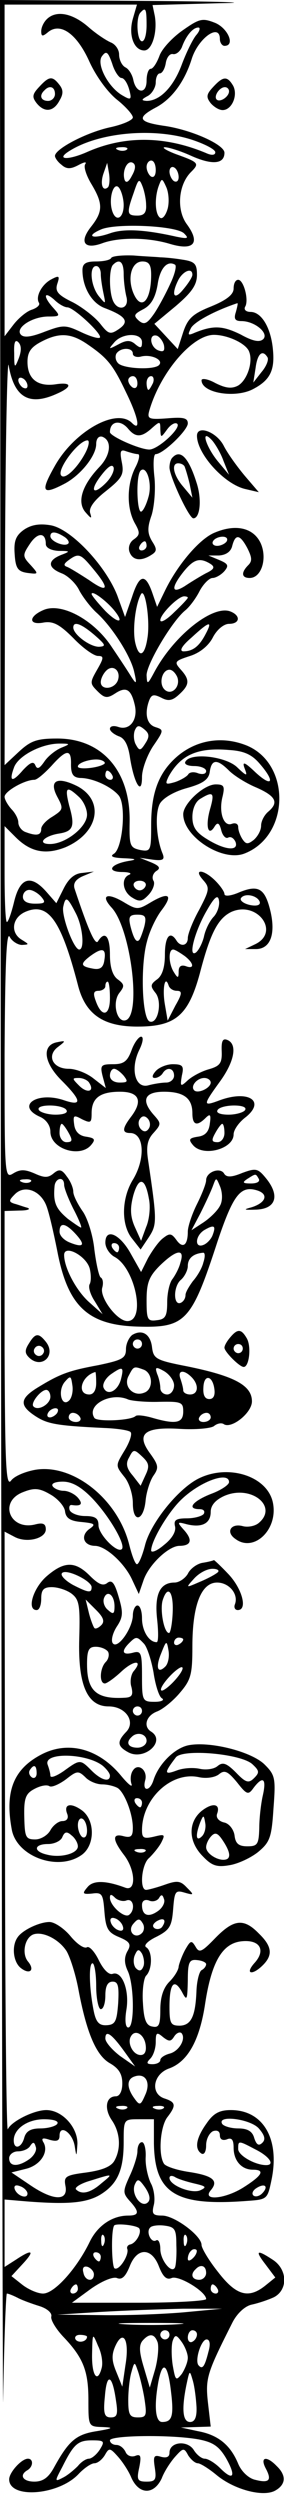 <?xml version="1.0" standalone="no"?>
<!DOCTYPE svg PUBLIC "-//W3C//DTD SVG 20010904//EN"
 "http://www.w3.org/TR/2001/REC-SVG-20010904/DTD/svg10.dtd">
<svg version="1.0" xmlns="http://www.w3.org/2000/svg"
 width="62pt" height="545pt" viewBox="0 0 62 545"
 preserveAspectRatio="xMidYMid meet">

<g transform="translate(0,545) scale(0.1,-0.1)"
fill="#000000" stroke="none">
<path d="M2 2723 c2 -1501 4 -2626 5 -2500 2 125 6 227 8 227 3 0 13 -4 23 -9
9 -5 31 -13 47 -18 17 -5 29 -15 27 -23 -2 -7 10 -27 26 -44 44 -46 55 -75 55
-138 0 -58 0 -58 31 -59 25 -1 23 -3 -13 -9 -45 -7 -61 -21 -93 -79 -12 -22
-24 -31 -43 -31 -25 0 -34 14 -15 25 13 8 13 25 1 25 -14 0 -41 -30 -41 -45 0
-43 107 -35 151 11 12 13 28 24 35 24 7 0 17 8 23 18 9 16 11 16 28 -3 10 -11
24 -32 30 -47 17 -37 49 -37 66 -1 6 16 20 37 30 48 17 19 19 19 28 2 6 -9 15
-17 21 -17 5 0 23 -11 40 -25 38 -32 101 -49 128 -35 24 13 26 33 4 54 -22 23
-37 20 -24 -5 14 -26 8 -33 -23 -25 -14 3 -30 18 -37 35 -17 41 -44 63 -88 71
l-37 8 33 1 32 1 -6 52 c-6 54 -2 65 54 176 10 19 27 35 42 38 14 3 35 10 48
16 31 16 30 61 -3 82 -35 23 -39 20 -15 -11 l21 -28 -21 -17 c-37 -30 -64 -23
-104 29 -20 25 -36 52 -36 59 0 20 -59 64 -86 64 -21 0 -23 4 -18 24 3 13 0
35 -7 47 -6 13 -12 38 -11 56 1 18 -3 33 -8 33 -6 0 -10 -9 -10 -20 0 -10 -8
-35 -17 -54 -15 -33 -15 -37 0 -54 22 -24 21 -32 -3 -32 -35 0 -67 -22 -84
-57 -28 -58 -77 -113 -102 -113 -12 0 -32 9 -45 19 l-24 19 24 26 c28 30 22
34 -14 10 l-25 -16 0 73 0 74 47 -4 c89 -7 130 -4 161 14 38 23 52 53 52 115
0 50 0 50 33 50 l33 0 0 -53 c2 -109 47 -137 204 -125 44 3 44 4 53 47 18 89
-19 151 -89 151 -25 0 -38 -7 -53 -29 -23 -32 -27 -56 -11 -66 6 -3 10 5 10
18 0 14 7 27 15 31 9 3 15 0 15 -9 0 -9 6 -12 15 -9 11 5 15 -1 15 -18 0 -28
17 -48 42 -48 27 0 21 -12 -18 -37 -41 -27 -94 -32 -74 -8 18 21 5 32 -47 40
-27 4 -51 12 -55 18 -13 20 -8 81 7 101 20 26 19 33 -5 41 -33 10 -26 54 10
66 40 15 66 61 78 142 14 91 38 131 80 135 40 4 53 -20 27 -48 -21 -24 -4 -27
19 -4 22 22 20 41 -9 69 -33 34 -55 31 -95 -10 -30 -31 -35 -33 -43 -19 -9 15
-11 14 -23 -7 -7 -13 -13 -30 -14 -36 0 -7 -9 -22 -20 -33 -13 -13 -20 -33
-20 -61 0 -33 -3 -40 -17 -37 -14 2 -19 15 -21 52 -2 27 2 54 7 59 14 14 14
54 0 62 -6 4 4 14 23 23 29 15 33 23 36 60 3 39 5 42 25 36 21 -6 21 -5 5 11
-14 15 -21 16 -49 6 -17 -6 -36 -11 -40 -11 -15 0 -10 57 7 70 8 8 20 22 26
33 9 18 8 19 -16 13 -22 -5 -26 -3 -26 14 0 68 63 128 123 116 17 -4 36 -1 45
6 12 10 19 7 39 -17 22 -28 25 -29 37 -12 20 26 28 20 20 -16 -4 -17 -8 -50
-8 -72 -1 -36 -4 -40 -26 -40 -19 0 -26 6 -28 24 -2 13 -12 26 -23 28 -12 3
-18 11 -15 19 8 22 -10 25 -34 6 -30 -25 -29 -67 3 -99 20 -21 31 -24 59 -19
18 3 46 16 62 29 25 21 29 31 33 94 5 66 4 73 -19 96 -29 29 -122 52 -168 42
-30 -7 -64 -41 -75 -76 -8 -25 -25 -25 -18 0 6 22 -16 39 -27 21 -5 -7 -6 -20
-3 -29 3 -9 -7 -1 -22 17 -49 60 -116 78 -175 47 -61 -32 -80 -81 -64 -165 12
-58 101 -90 152 -54 30 21 30 77 0 98 -24 17 -40 13 -31 -9 3 -9 -1 -15 -11
-15 -8 0 -20 -9 -26 -20 -6 -11 -21 -20 -33 -20 -21 0 -23 5 -24 49 -1 41 3
51 22 61 13 7 27 10 33 6 5 -3 21 4 36 15 24 19 27 19 42 5 8 -9 25 -16 37
-16 12 0 27 -4 34 -8 15 -10 33 -56 33 -87 0 -18 -4 -22 -20 -18 -25 7 -25 -7
0 -40 26 -33 28 -82 3 -72 -43 16 -70 16 -82 1 -12 -14 -11 -16 10 -14 22 3
24 -1 27 -40 3 -37 8 -45 32 -55 24 -10 27 -16 18 -31 -7 -13 -7 -26 1 -43 14
-30 15 -123 1 -123 -6 0 -8 15 -4 39 7 43 -10 85 -30 78 -8 -3 -20 9 -30 29
-9 19 -21 32 -26 29 -6 -4 -22 7 -36 24 -14 17 -35 31 -46 31 -22 0 -60 -18
-70 -34 -13 -19 -9 -53 7 -66 20 -16 32 -5 16 14 -14 17 -7 52 12 59 20 7 55
-10 72 -36 8 -13 20 -51 26 -83 18 -96 39 -145 69 -162 19 -11 27 -23 27 -44
0 -17 -6 -28 -14 -28 -22 0 -26 -27 -9 -52 18 -26 21 -61 6 -88 -7 -13 -26
-21 -61 -26 -47 -6 -50 -9 -46 -30 6 -33 -27 -32 -78 3 l-40 27 32 8 c32 8 51
38 37 59 -4 8 0 9 15 4 15 -4 21 -2 21 9 0 26 28 7 33 -22 4 -25 4 -25 6 4 1
36 -33 74 -68 74 -27 0 -77 -25 -84 -42 -3 -7 -6 283 -6 645 l-1 658 21 -11
c27 -15 69 -4 69 16 0 12 -6 15 -22 11 -56 -15 -82 49 -28 70 25 10 36 9 60
-5 16 -9 31 -26 32 -37 2 -15 12 -21 36 -23 30 -3 32 -5 16 -16 -19 -15 -11
-36 14 -36 24 -1 65 -39 81 -75 l14 -30 10 29 c11 34 54 75 78 76 26 0 30 12
12 33 -17 19 -17 20 5 14 33 -8 52 2 52 27 0 14 10 26 30 35 58 25 118 -23 75
-59 -8 -7 -24 -10 -35 -7 -26 7 -38 -13 -16 -28 40 -30 93 20 82 78 -11 59
-98 87 -164 53 -44 -23 -102 -95 -115 -143 -6 -24 -14 -43 -18 -43 -4 0 -11
19 -17 43 -25 99 -122 176 -204 163 -23 -4 -47 -14 -54 -24 -11 -14 -13 35
-14 286 l0 302 33 1 c17 0 25 3 17 6 -8 2 -21 7 -29 9 -12 4 -12 7 1 20 21 22
56 9 69 -24 6 -15 16 -59 24 -99 23 -121 67 -162 176 -165 104 -3 117 11 174
186 34 101 50 122 86 111 26 -8 20 -27 -12 -37 -19 -5 -17 -6 11 -5 43 2 51
31 21 68 -18 22 -22 23 -52 12 -24 -10 -35 -10 -40 -1 -9 14 -39 3 -39 -15 0
-7 -9 -30 -20 -52 -11 -22 -20 -49 -20 -60 0 -30 -11 -38 -25 -18 -11 15 -15
15 -30 3 -9 -7 -23 -27 -32 -43 l-15 -30 -22 39 c-24 44 -56 58 -56 25 0 -11
9 -25 20 -31 45 -24 69 -140 28 -140 -22 0 -60 50 -55 72 3 10 2 20 -3 23 -4
2 -10 30 -14 61 -3 31 -15 69 -26 84 -11 16 -20 34 -20 42 0 8 -6 23 -14 33
-11 16 -17 17 -29 7 -12 -10 -20 -10 -42 0 -21 9 -31 9 -46 0 -19 -12 -19 -6
-19 260 1 190 4 268 11 256 5 -10 18 -18 27 -18 16 1 16 1 0 11 -26 15 -22 48
7 61 50 22 78 -17 115 -159 16 -64 55 -91 130 -91 83 0 111 24 136 115 23 89
40 121 69 135 56 25 107 -43 53 -70 l-23 -11 22 0 c32 -1 45 30 34 80 -12 52
-26 61 -68 44 -18 -8 -33 -10 -33 -4 0 5 -9 18 -20 29 -25 25 -49 27 -27 2 15
-17 15 -21 -8 -65 -14 -25 -25 -53 -25 -62 0 -17 -16 -20 -25 -5 -14 22 -25 8
-25 -31 0 -28 -6 -46 -17 -54 -15 -11 -15 -15 -4 -29 16 -19 6 -69 -12 -63
-17 5 -21 122 -6 175 6 24 21 54 32 68 25 33 16 40 -22 18 -30 -18 -32 -18
-62 0 -36 21 -50 14 -25 -13 41 -45 65 -232 31 -245 -20 -7 -31 39 -14 60 11
14 11 18 -4 29 -11 8 -17 26 -17 54 0 40 -11 53 -26 29 -6 -10 -21 24 -51 114
-4 12 2 21 18 28 l24 10 -25 -3 c-17 -1 -30 -12 -41 -34 l-16 -32 -21 24 c-34
39 -58 33 -71 -20 -6 -25 -13 -45 -16 -45 -3 0 -5 47 -5 105 l0 104 24 -24
c33 -33 66 -39 109 -22 72 31 86 101 26 133 -44 22 -63 13 -44 -23 14 -26 13
-28 -10 -43 -14 -8 -25 -20 -25 -27 0 -14 -10 -16 -34 -7 -9 3 -16 13 -16 21
0 8 -7 21 -15 29 -8 9 -15 21 -15 27 0 12 44 37 65 37 6 0 22 14 37 30 33 37
44 38 43 3 0 -21 5 -28 20 -29 28 0 68 -19 84 -38 17 -20 9 -114 -10 -127 -10
-6 -3 -9 21 -10 28 -1 30 -3 10 -6 -39 -7 -48 -23 -15 -24 17 0 24 -3 17 -6
-18 -7 -15 -37 7 -50 16 -10 22 -8 36 7 9 10 14 24 10 30 -4 7 -1 16 6 21 10
6 8 11 -11 19 l-25 10 28 -4 c23 -3 27 0 22 13 -14 33 -17 89 -6 109 7 12 30
26 59 34 36 10 48 19 50 36 4 27 16 28 42 2 11 -11 38 -28 60 -37 43 -19 49
-33 25 -53 -8 -7 -15 -20 -15 -30 0 -10 -7 -23 -16 -31 -13 -10 -17 -10 -25 2
-5 8 -9 19 -9 26 0 7 -6 10 -14 7 -18 -7 -29 26 -20 60 5 22 3 26 -15 26 -26
0 -71 -42 -71 -65 0 -49 85 -104 133 -86 100 38 103 196 5 236 -53 21 -108 12
-150 -23 -41 -35 -58 -79 -58 -150 0 -57 -1 -59 -24 -55 -22 5 -24 9 -23 61 2
111 -60 182 -158 182 -45 0 -58 -5 -84 -29 l-31 -29 1 456 c1 252 5 438 8 415
12 -70 45 -89 106 -61 34 15 32 26 -5 20 -38 -5 -60 12 -60 49 0 21 7 32 30
44 40 21 66 19 103 -7 42 -29 54 -44 82 -103 27 -55 33 -87 13 -67 -34 34
-127 -19 -169 -95 -31 -55 -27 -63 21 -38 35 18 70 61 70 87 0 11 5 18 13 16
22 -8 19 -40 -6 -66 -38 -40 -49 -76 -31 -98 13 -15 15 -16 11 -3 -4 11 8 28
35 49 35 28 39 36 34 62 -5 25 -3 29 10 24 9 -3 20 -6 25 -6 5 0 3 -13 -6 -30
-18 -36 -19 -87 -1 -120 12 -21 12 -26 -2 -36 -9 -6 -13 -18 -9 -28 7 -18 25
-20 47 -6 13 8 13 13 2 30 -10 17 -11 29 -1 57 6 20 9 57 6 84 -3 27 -2 49 3
49 16 0 70 52 70 67 0 12 -10 14 -45 11 -41 -3 -44 -1 -39 17 24 83 94 165
141 165 30 0 71 -19 77 -37 9 -23 -5 -63 -25 -74 -14 -7 -27 -5 -49 6 -16 9
-30 11 -30 6 0 -28 74 -40 113 -19 36 19 47 40 43 84 -4 49 -25 84 -49 84 -10
0 -15 5 -12 11 9 14 -3 59 -15 59 -6 0 -10 -8 -10 -19 0 -13 -15 -25 -49 -39
-40 -16 -51 -26 -61 -56 l-12 -37 -25 27 -26 28 47 39 c35 30 46 46 46 68 0
24 -5 29 -32 33 -18 3 -40 5 -48 5 -8 1 -35 2 -58 4 -24 1 -46 -1 -49 -5 -2
-5 -17 -8 -34 -8 -22 0 -29 -5 -29 -19 0 -37 20 -71 47 -82 48 -18 56 -30 33
-46 -19 -13 -23 -12 -41 11 -12 15 -39 36 -60 47 -33 16 -39 24 -34 40 6 18 4
19 -13 10 -21 -11 -35 -38 -27 -51 3 -5 -4 -11 -15 -15 -11 -3 -29 -18 -40
-32 l-20 -26 0 362 0 361 144 0 145 0 -9 -31 c-10 -35 2 -69 25 -69 17 0 29
40 23 75 l-5 24 146 4 c80 1 5 4 -166 5 l-313 2 2 -2727z m318 2672 c0 -19 -4
-35 -10 -35 -11 0 -14 53 -3 63 11 12 13 8 13 -28z m-50 -542 c0 -16 3 -38 6
-50 7 -27 -20 -33 -30 -7 -8 21 -8 69 1 77 14 14 23 6 23 -20z m60 -2 c0 -59
-23 -81 -40 -37 -12 33 -2 66 21 66 14 0 19 -7 19 -29z m42 -19 c-9 -20 -25
-50 -35 -65 -16 -23 -22 -26 -34 -16 -12 11 -11 14 10 25 17 9 26 25 31 53 5
36 21 54 38 44 4 -2 0 -20 -10 -41z m-152 21 c0 -10 3 -29 6 -43 5 -24 5 -24
-10 -6 -18 22 -22 66 -6 66 6 0 10 -8 10 -17z m200 -2 c0 -5 -9 -19 -20 -32
-21 -26 -27 -11 -10 22 11 19 30 26 30 10z m-273 -71 c14 0 77 -59 71 -66 -3
-3 -22 3 -41 12 -34 16 -39 16 -79 1 -28 -11 -45 -14 -52 -7 -14 14 22 39 58
40 28 0 28 1 13 18 -23 25 -22 39 1 19 10 -10 23 -17 29 -17z m368 -10 c-5
-15 -2 -20 12 -20 29 0 60 -26 48 -39 -8 -8 -23 -5 -50 10 -39 19 -59 20 -99
4 -16 -7 -17 -6 -9 10 8 14 53 38 101 54 2 1 0 -8 -3 -19z m-205 -66 c0 -13
-3 -14 -14 -5 -11 10 -20 10 -38 0 -21 -11 -22 -11 -9 4 18 22 61 22 61 1z
m48 -7 c2 -12 -1 -15 -12 -11 -19 7 -22 38 -3 32 6 -3 13 -12 15 -21z m-317
-28 c-9 -23 -10 -22 -10 11 -1 23 2 31 9 24 7 -7 7 -19 1 -35z m249 10 c0 -6
9 -9 19 -6 22 5 49 -8 38 -19 -11 -11 -77 -8 -89 4 -6 6 -7 15 -4 21 9 14 36
14 36 0z m294 -8 c3 -5 -2 -19 -13 -32 l-18 -23 5 32 c4 31 15 41 26 23z
m-524 -62 c0 -6 -4 -7 -10 -4 -5 3 -10 11 -10 16 0 6 5 7 10 4 6 -3 10 -11 10
-16z m240 5 c0 -8 -4 -12 -10 -9 -5 3 -10 10 -10 16 0 5 5 9 10 9 6 0 10 -7
10 -16z m34 1 c-4 -8 -8 -15 -10 -15 -2 0 -4 7 -4 15 0 8 4 15 10 15 5 0 7 -7
4 -15z m-54 -100 c16 -19 29 -19 52 2 17 15 18 15 18 -3 1 -19 1 -19 15 0 8
11 18 16 22 12 9 -9 -42 -56 -61 -56 -21 0 -86 29 -86 38 0 24 23 28 40 7z
m-94 -53 c-17 -32 -44 -58 -52 -49 -12 11 37 77 57 77 5 0 3 -13 -5 -28z m45
-65 c-29 -29 -36 -16 -9 18 14 18 23 24 26 16 2 -7 -5 -22 -17 -34z m94 -27
c-4 -16 -11 -32 -16 -35 -10 -7 -13 78 -2 89 12 12 25 -24 18 -54z m-5 -110
c0 -5 -5 -10 -11 -10 -5 0 -7 5 -4 10 3 6 8 10 11 10 2 0 4 -4 4 -10z m-186
-440 c-12 -5 -29 -18 -37 -30 -11 -16 -16 -18 -20 -8 -4 9 -11 6 -27 -11 -24
-28 -31 -25 -19 7 10 25 60 51 99 51 24 0 24 -1 4 -9z m433 -35 c34 -39 28
-53 -9 -19 -24 23 -30 25 -24 9 7 -18 5 -18 -17 3 -25 23 -100 32 -112 12 -4
-6 5 -10 19 -10 14 0 26 -5 26 -11 0 -6 -7 -8 -17 -5 -9 4 -19 3 -22 -2 -3 -5
-17 -13 -29 -17 -21 -6 -22 -5 -14 12 26 47 63 64 132 58 33 -2 50 -10 67 -30z
m-339 0 c-11 -9 -58 -14 -58 -6 0 10 39 20 53 13 5 -2 7 -5 5 -7z m17 -25 c3
-5 1 -10 -4 -10 -6 0 -11 5 -11 10 0 6 2 10 4 10 3 0 8 -4 11 -10z m-73 -47
c10 -9 18 -26 18 -39 0 -27 -47 -64 -81 -64 -29 0 -13 18 21 23 30 5 34 16 21
61 -10 40 -6 44 21 19z m286 -29 c-10 -37 -3 -59 11 -35 6 9 10 7 14 -9 3 -12
10 -19 15 -16 6 3 12 -1 16 -9 8 -21 -22 -19 -61 5 -25 15 -33 27 -33 49 0 18
7 34 18 40 28 17 31 13 20 -25z m-140 -165 c-2 -6 -8 -10 -13 -10 -5 0 -11 4
-13 10 -2 6 4 11 13 11 9 0 15 -5 13 -11z m-228 -24 c11 -13 8 -15 -14 -15
-16 0 -26 5 -26 15 0 8 6 15 14 15 7 0 19 -7 26 -15z m377 -43 c-9 -9 -19 -29
-22 -45 -4 -15 -12 -30 -18 -34 -17 -10 -1 49 25 93 17 30 24 34 26 21 2 -10
-3 -26 -11 -35z m100 32 c2 -7 -6 -10 -21 -7 -14 3 -23 10 -20 15 8 12 36 6
41 -8z m-402 -24 c16 -30 20 -80 8 -80 -12 0 -39 73 -35 93 5 24 9 22 27 -13z
m150 -30 c-4 -14 -9 -27 -11 -29 -6 -7 -12 2 -19 29 -5 21 -3 26 15 26 18 0
20 -5 15 -26z m-87 -72 c-2 -17 -9 -22 -23 -20 -29 5 -31 10 -9 27 27 20 36
18 32 -7z m175 8 c21 -16 22 -30 2 -22 -10 3 -15 -1 -15 -12 0 -15 -2 -15 -10
-2 -12 18 -13 50 -2 50 4 0 15 -7 25 -14z m-163 -92 c0 -39 -18 -43 -31 -6 -6
16 -5 22 6 22 8 0 15 5 15 10 0 6 2 10 5 10 3 0 5 -16 5 -36z m146 16 c12 0
12 -6 -3 -32 l-17 -33 -6 35 c-6 34 0 66 8 42 2 -7 10 -12 18 -12z m179 -410
c3 -6 -4 -10 -17 -10 -18 0 -20 2 -8 10 19 12 18 12 25 0z m-498 -6 c-3 -3
-12 -4 -19 -1 -8 3 -5 6 6 6 11 1 17 -2 13 -5z m73 -7 c0 -7 9 -30 20 -52 11
-21 19 -40 17 -41 -1 -1 -14 8 -29 19 -26 22 -32 35 -29 70 1 19 21 24 21 4z
m340 -46 c-5 -10 -21 -26 -36 -36 l-26 -17 20 38 c11 22 23 48 27 59 7 19 7
19 16 -3 5 -14 5 -31 -1 -41z m-315 -61 c22 -24 18 -31 -12 -19 -13 5 -23 15
-23 24 0 21 13 19 35 -5z m299 -3 c-3 -8 -12 -18 -20 -21 -20 -8 -18 21 3 33
21 12 25 9 17 -12z m-204 -27 c0 -5 -2 -10 -4 -10 -3 0 -8 5 -11 10 -3 6 -1
10 4 10 6 0 11 -4 11 -10z m-64 -46 c3 -13 3 -27 0 -33 -4 -6 1 -23 11 -38
l17 -28 -28 25 c-29 25 -56 76 -56 104 0 24 49 -2 56 -30z m198 14 c-3 -13
-12 -29 -18 -37 -6 -8 -11 -30 -11 -50 0 -30 -4 -37 -22 -39 -21 -3 -23 1 -23
43 0 38 5 52 29 76 36 35 55 38 45 7z m50 0 c-3 -13 -14 -31 -23 -41 -8 -11
-16 -24 -16 -30 0 -7 -4 -14 -10 -17 -17 -8 -17 36 0 50 8 7 15 21 15 30 0 17
12 27 33 29 5 1 5 -9 1 -21z m56 -479 c0 -6 -18 -18 -40 -26 -40 -16 -53 -33
-24 -33 8 0 12 -4 9 -10 -3 -5 -20 -10 -37 -10 -24 0 -29 -4 -26 -17 3 -11 -6
-27 -24 -41 -15 -13 -28 -18 -28 -12 0 21 38 85 67 112 41 39 103 61 103 37z
m-298 -36 c37 -39 73 -101 64 -110 -10 -10 -51 32 -51 52 0 15 -7 20 -29 20
-16 0 -31 6 -34 13 -2 7 0 12 5 11 20 -3 25 2 13 16 -7 8 -21 15 -31 15 -10 0
-21 5 -24 10 -4 6 6 10 22 10 20 0 40 -11 65 -37z m23 -583 c8 -7 15 -16 15
-21 0 -15 -19 -10 -40 11 -25 25 -25 25 -61 -1 -16 -11 -29 -16 -29 -10 0 5
-3 16 -6 24 -10 28 87 25 121 -3z m326 4 c15 -14 16 -18 4 -30 -12 -12 -18
-11 -40 12 -21 21 -29 23 -40 14 -8 -7 -26 -9 -39 -6 -14 3 -36 2 -51 -4 -27
-10 -27 -5 -1 29 15 19 142 8 167 -15z m-471 -20 c0 -8 -5 -12 -10 -9 -6 4 -8
11 -5 16 9 14 15 11 15 -7z m230 -64 c0 -5 -2 -10 -4 -10 -3 0 -8 5 -11 10 -3
6 -1 10 4 10 6 0 11 -4 11 -10z m-120 -61 c0 -11 -4 -17 -10 -14 -5 3 -10 15
-10 26 0 11 5 17 10 14 6 -3 10 -15 10 -26z m251 -12 c-13 -13 -15 1 -4 30 7
17 8 17 11 -1 2 -10 -1 -23 -7 -29z m-271 -22 c0 -16 -38 -26 -68 -18 -30 7
-28 23 3 23 14 0 28 7 31 15 5 12 10 13 20 4 8 -6 14 -17 14 -24z m327 -27
c-14 -9 -47 9 -47 25 0 7 5 18 12 25 9 9 15 5 28 -16 11 -18 13 -29 7 -34z
m-180 16 c-3 -3 -12 -4 -19 -1 -8 3 -5 6 6 6 11 1 17 -2 13 -5z m-41 -107 c16
6 20 -22 5 -32 -11 -6 -41 21 -41 38 0 8 3 8 11 0 6 -6 18 -9 25 -6z m69 -23
c-21 -15 -35 -10 -35 13 0 9 6 13 15 10 8 -4 18 -1 22 5 5 9 8 8 11 -2 3 -7
-3 -19 -13 -26z m-77 -33 c3 -8 -1 -12 -9 -9 -7 2 -15 10 -17 17 -3 8 1 12 9
9 7 -2 15 -10 17 -17z m42 -15 c-15 -15 -33 4 -19 20 10 12 14 12 20 2 5 -7 4
-17 -1 -22z m45 15 c-3 -6 -11 -8 -17 -5 -6 4 -5 9 3 15 16 10 23 4 14 -10z
m-42 -88 c-4 -10 -9 -11 -16 -4 -5 5 -7 18 -3 28 6 14 9 15 16 4 4 -8 6 -21 3
-28z m137 5 c0 -4 -4 -10 -10 -13 -5 -3 -10 -23 -11 -43 -2 -56 -11 -77 -36
-78 -20 0 -23 4 -23 41 0 51 10 63 27 33 11 -21 12 -19 13 24 0 40 3 47 20 45
11 -1 20 -5 20 -9z m-240 -48 c0 -27 5 -50 10 -50 6 0 10 14 10 30 0 20 5 30
16 30 12 0 14 -10 12 -47 -3 -39 -6 -47 -25 -48 -16 -1 -23 6 -28 29 -10 48
-12 106 -3 106 4 0 8 -22 8 -50z m62 -143 l23 -32 -33 23 c-17 13 -32 30 -32
38 0 20 14 10 42 -29z m46 15 c2 -14 -2 -22 -11 -22 -17 0 -30 27 -21 41 9 16
29 4 32 -19z m62 18 c5 8 12 11 16 8 11 -12 -5 -40 -26 -45 -11 -3 -20 -9 -20
-14 0 -5 -8 -9 -17 -9 -13 0 -14 3 -5 12 7 7 12 23 12 36 0 21 2 23 16 11 13
-10 17 -10 24 1z m-63 -127 c-10 -23 -12 -24 -24 -7 -16 22 -17 41 0 47 24 9
37 -12 24 -40z m-40 -29 c-3 -3 -12 -4 -19 -1 -8 3 -5 6 6 6 11 1 17 -2 13 -5z
m80 0 c-3 -3 -12 -4 -19 -1 -8 3 -5 6 6 6 11 1 17 -2 13 -5z m-232 -34 c-3 -5
-20 -10 -37 -10 -21 0 -31 -6 -35 -20 -6 -23 -23 -27 -23 -6 0 25 30 46 66 46
21 0 33 -4 29 -10z m440 -10 c13 -15 15 -24 8 -31 -8 -8 -13 -5 -18 10 -4 15
-15 21 -35 21 -16 0 -32 5 -35 10 -12 20 61 11 80 -10z m-501 -67 c-24 -17
-44 -17 -44 2 0 8 9 15 19 15 11 0 23 5 27 12 6 9 9 9 12 -2 3 -7 -3 -19 -14
-27z m494 21 c30 -15 43 -34 23 -34 -24 0 -61 21 -61 35 0 19 0 19 38 -1z
m-337 -74 c-24 -21 -43 -25 -55 -13 -4 4 10 13 31 19 51 16 51 16 24 -6z m203
0 c26 -6 28 -8 13 -15 -19 -8 -67 11 -67 27 0 5 5 6 12 2 6 -4 25 -10 42 -14z
m-101 -41 c-14 -14 -37 17 -29 38 6 14 9 14 23 -6 10 -15 12 -26 6 -32z m-263
19 c0 -13 -23 -5 -28 10 -2 7 2 10 12 6 9 -3 16 -11 16 -16z m512 0 c-6 -6
-15 -8 -19 -4 -4 4 -1 11 7 16 19 12 27 3 12 -12z m-268 -76 c6 -10 -8 -33
-20 -35 -5 -1 -8 -6 -6 -10 4 -13 -18 -48 -28 -42 -6 4 -8 80 -1 93 3 6 50 1
55 -6z m81 -37 c1 -22 -1 -44 -3 -48 -7 -15 -32 16 -32 40 0 13 -4 22 -9 19
-11 -7 -23 19 -13 28 3 4 18 6 32 4 22 -3 25 -8 25 -43z m-158 3 c-3 -8 -6 -5
-6 6 -1 11 2 17 5 13 3 -3 4 -12 1 -19z m180 0 c-3 -8 -6 -5 -6 6 -1 11 2 17
5 13 3 -3 4 -12 1 -19z m15 -30 c-7 -7 -12 -8 -12 -2 0 6 3 14 7 17 3 4 9 5
12 2 2 -3 -1 -11 -7 -17z m-202 2 c0 -5 -2 -10 -4 -10 -3 0 -8 5 -11 10 -3 6
-1 10 4 10 6 0 11 -4 11 -10z m127 -21 c9 -23 17 -30 28 -25 16 6 75 -30 75
-46 0 -4 -66 -8 -147 -8 l-146 0 41 30 c24 17 48 27 57 24 11 -5 19 3 28 25
16 42 48 42 64 0z m-142 -17 c0 -18 -20 -15 -23 4 -3 10 1 15 10 12 7 -3 13
-10 13 -16z m245 3 c0 -8 -7 -15 -15 -15 -16 0 -20 12 -8 23 11 12 23 8 23 -8z
m-280 -35 c0 -5 -5 -10 -11 -10 -5 0 -7 5 -4 10 3 6 8 10 11 10 2 0 4 -4 4
-10z m305 0 c3 -5 1 -10 -4 -10 -6 0 -11 5 -11 10 0 6 2 10 4 10 3 0 8 -4 11
-10z m-75 -51 c-47 -4 -128 -7 -180 -6 l-95 1 95 6 c52 3 133 6 180 7 l85 0
-85 -8z m-13 -26 c-31 -2 -83 -2 -115 0 -31 2 -5 3 58 3 63 0 89 -1 57 -3z
m-17 -23 c0 -5 -4 -10 -10 -10 -5 0 -10 5 -10 10 0 6 5 10 10 10 6 0 10 -4 10
-10z m60 1 c0 -6 -4 -13 -10 -16 -5 -3 -10 1 -10 9 0 9 5 16 10 16 6 0 10 -4
10 -9z m-240 -5 c0 -11 -19 -15 -25 -6 -3 5 1 10 9 10 9 0 16 -2 16 -4z m32
-68 c-9 -35 -22 -17 -21 30 1 47 1 47 13 18 8 -16 11 -37 8 -48z m52 7 l-7
-48 -13 32 c-10 24 -11 37 -2 57 17 37 31 13 22 -41z m70 49 c3 -9 1 -35 -5
-58 l-12 -41 -13 44 c-10 33 -11 48 -3 58 15 17 26 16 33 -3z m66 -34 c0 -9
-6 -24 -13 -35 -13 -16 -14 -15 -20 19 -3 20 -3 44 0 53 5 14 8 14 20 -3 7
-10 13 -25 13 -34z m45 13 c-8 -32 -13 -39 -21 -30 -10 9 5 57 17 57 7 0 9
-10 4 -27z m-140 -100 c6 -39 5 -43 -14 -43 -18 0 -21 6 -21 38 0 20 3 48 7
61 6 22 7 23 13 5 4 -10 11 -38 15 -61z m58 16 c7 -56 3 -69 -19 -69 -15 0
-18 35 -8 89 9 46 20 38 27 -20z m56 -36 c1 -23 -4 -33 -14 -33 -16 0 -19 27
-8 81 7 33 7 33 14 9 4 -14 7 -40 8 -57z m-176 15 c5 -31 3 -38 -11 -38 -14 0
-17 8 -13 46 4 52 16 48 24 -8z m181 -86 c31 -6 44 -15 59 -40 23 -40 17 -52
-12 -23 -12 12 -27 21 -34 21 -7 0 -18 9 -24 19 -14 22 -53 18 -53 -6 0 -9 -6
-12 -18 -9 -16 5 -18 2 -14 -24 4 -26 1 -30 -18 -30 -20 0 -22 4 -16 31 5 25
3 30 -9 25 -9 -3 -18 1 -21 9 -4 8 -12 15 -20 15 -8 0 -14 5 -14 10 0 11 134
13 194 2z m-216 -22 c-7 -11 -18 -20 -24 -20 -6 0 -17 -7 -24 -16 -8 -8 -22
-20 -32 -25 -19 -10 -19 -9 -2 23 25 50 34 58 65 58 27 0 28 -2 17 -20z"/>
<path d="M102 5408 c-7 -7 -12 -18 -12 -26 0 -12 3 -12 15 -2 27 22 63 -4 90
-64 14 -31 39 -66 60 -83 19 -15 35 -33 35 -39 0 -6 -23 -16 -52 -22 -52 -12
-118 -47 -118 -62 0 -4 6 -13 14 -19 11 -10 20 -10 37 -1 13 7 19 8 15 2 -4
-6 3 -26 14 -44 25 -42 25 -59 -1 -92 -27 -34 -15 -51 25 -36 36 13 99 13 148
-2 51 -15 66 2 36 43 -23 31 -19 86 9 114 19 19 17 21 -33 39 -21 8 -32 15
-24 15 8 0 34 -8 58 -19 45 -20 72 -18 72 7 0 18 -74 51 -134 59 -53 8 -58 17
-17 39 35 18 64 56 80 108 15 45 61 77 61 42 0 -8 5 -15 10 -15 24 0 8 38 -20
50 -28 11 -34 10 -71 -16 -23 -16 -46 -41 -51 -56 -6 -16 -14 -28 -19 -28 -5
0 -9 -12 -9 -26 0 -30 -23 -28 -29 2 -2 10 -9 23 -17 27 -8 4 -14 17 -14 28 0
11 -8 22 -17 26 -10 4 -33 19 -51 35 -35 30 -70 36 -90 16z m326 -35 c-8 -10
-22 -39 -32 -66 -18 -47 -47 -77 -76 -77 -12 1 -12 3 3 11 9 5 17 19 17 29 0
11 4 20 9 20 5 0 11 10 13 23 2 12 9 21 16 19 7 -1 15 6 19 15 9 25 24 43 36
43 5 0 3 -8 -5 -17z m-163 -93 c6 0 13 -11 17 -25 6 -22 4 -24 -13 -14 -32 17
-60 70 -46 87 9 12 13 9 22 -17 5 -17 15 -31 20 -31z m158 -136 c26 -9 47 -20
47 -26 0 -6 -7 -7 -17 -3 -91 39 -180 40 -262 4 -45 -20 -72 -17 -36 4 67 40
187 49 268 21z m-146 -20 c-3 -3 -12 -4 -19 -1 -8 3 -5 6 6 6 11 1 17 -2 13
-5z m11 -57 c-7 -14 -13 -17 -16 -9 -6 19 6 44 18 37 7 -4 6 -14 -2 -28z m52
12 c0 -11 -4 -17 -10 -14 -5 3 -10 13 -10 21 0 8 5 14 10 14 6 0 10 -9 10 -21z
m-104 -37 c-12 -11 -18 7 -10 30 l8 23 4 -23 c2 -13 1 -26 -2 -30z m154 22 c0
-8 -4 -12 -10 -9 -5 3 -10 13 -10 21 0 8 5 12 10 9 6 -3 10 -13 10 -21z m-71
-61 c1 -17 -5 -23 -19 -23 -23 0 -24 5 -8 50 10 30 12 32 19 14 4 -10 8 -29 8
-41z m47 -8 c-4 -14 -11 -23 -16 -20 -12 7 -13 45 -3 71 6 16 7 16 16 -4 5
-11 7 -32 3 -47z m-96 8 c0 -29 -17 -38 -25 -13 -9 28 4 68 16 49 5 -8 9 -24
9 -36z m132 -62 c11 -11 8 -12 -17 -7 -71 16 -116 18 -146 7 -38 -13 -53 -6
-18 9 34 14 165 8 181 -9z"/>
<path d="M85 5260 c-15 -16 -15 -22 -5 -35 17 -21 37 -19 50 6 9 15 8 24 -1
35 -15 19 -22 18 -44 -6z m35 -15 c0 -8 -7 -15 -15 -15 -16 0 -20 12 -8 23 11
12 23 8 23 -8z"/>
<path d="M465 5260 c-15 -16 -15 -22 -5 -35 7 -8 18 -15 26 -15 20 0 34 32 23
53 -13 22 -22 21 -44 -3z m35 -9 c0 -12 -20 -25 -27 -18 -7 7 6 27 18 27 5 0
9 -4 9 -9z"/>
<path d="M430 4500 c0 -39 59 -105 105 -116 l30 -7 -30 35 c-16 19 -38 49 -47
67 -16 30 -58 45 -58 21z m58 -55 l12 -30 -25 30 c-26 32 -38 73 -12 45 7 -8
19 -28 25 -45z"/>
<path d="M377 4453 c-4 -3 -7 -13 -7 -22 0 -19 42 -110 52 -111 15 0 19 42 7
78 -17 54 -35 73 -52 55z m26 -20 c2 -5 7 -21 11 -38 l6 -30 -20 24 c-21 24
-27 51 -11 51 6 0 12 -3 14 -7z"/>
<path d="M52 4295 c-18 -13 -22 -25 -20 -53 2 -31 7 -38 28 -41 24 -3 25 -3 7
17 -18 19 -18 22 -2 46 17 26 35 26 35 0 0 -8 11 -14 28 -15 26 0 26 -1 5 -9
-30 -12 -29 -28 2 -40 13 -5 31 -22 38 -37 8 -15 25 -37 37 -48 34 -30 76 -96
83 -130 6 -26 5 -28 -6 -11 -6 10 -25 39 -42 64 -38 59 -108 98 -148 83 -35
-14 -36 -35 -1 -28 20 3 34 -4 64 -34 21 -22 45 -39 54 -39 13 0 13 -4 -2 -30
-16 -28 -16 -30 1 -47 15 -15 21 -16 38 -5 24 16 35 10 43 -24 8 -32 -10 -57
-35 -49 -11 4 -19 2 -19 -4 0 -5 9 -12 19 -16 13 -4 21 -19 25 -48 9 -56 26
-83 26 -41 0 17 11 47 24 67 24 35 24 36 5 42 -19 6 -24 30 -13 59 5 12 10 13
26 5 15 -8 24 -7 39 7 23 21 24 32 3 55 -14 16 -13 18 21 29 22 7 41 23 50 41
9 17 24 29 35 29 24 0 26 18 3 27 -38 15 -123 -52 -166 -132 -15 -28 -16 -28
-17 -7 0 24 55 117 84 141 10 8 24 27 32 43 8 15 21 28 28 28 7 0 19 7 26 15
10 12 8 16 -11 24 l-24 10 23 0 c15 1 26 8 29 21 7 27 17 25 33 -5 10 -20 11
-28 2 -37 -16 -16 -15 -28 3 -28 26 0 39 43 24 76 -16 34 -55 42 -100 23 -33
-13 -81 -70 -108 -125 l-18 -37 -11 32 c-15 42 -28 39 -44 -11 l-15 -43 -17
47 c-26 66 -102 146 -146 153 -24 4 -42 1 -58 -10z m88 -15 c8 -5 12 -12 9
-15 -8 -8 -39 5 -39 16 0 11 11 11 30 -1z m355 -10 c-3 -5 -13 -10 -21 -10 -8
0 -12 5 -9 10 3 6 13 10 21 10 8 0 12 -4 9 -10z m-291 -61 c36 -43 32 -53 -9
-24 -20 13 -41 26 -48 29 -9 3 -8 7 3 15 22 16 26 14 54 -20z m255 12 c11 -7
9 -12 -10 -21 -13 -7 -34 -20 -46 -28 -29 -18 -30 -3 -2 32 22 27 35 31 58 17z
m-211 -100 c25 -30 11 -32 -18 -3 -16 17 -30 34 -30 37 0 9 30 -13 48 -34z
m74 -61 c-6 -41 -19 -46 -27 -10 -6 29 1 84 13 105 9 14 20 -58 14 -95z m88
87 c0 -2 -13 -16 -30 -32 -16 -16 -30 -24 -30 -17 0 13 39 52 52 52 4 0 8 -1
8 -3z m-203 -82 c24 -21 25 -24 9 -25 -20 0 -56 27 -56 42 0 15 18 8 47 -17z
m242 3 c-14 -27 -28 -38 -49 -38 -9 1 -3 12 18 30 39 36 47 38 31 8z m-192
-102 c-8 -19 -37 -21 -37 -3 0 7 5 18 12 25 15 15 33 -1 25 -22z m130 8 c8
-21 -13 -42 -28 -27 -13 13 -5 43 11 43 6 0 13 -7 17 -16z m-70 -145 c-10 -16
-13 -16 -20 -3 -5 8 -6 22 -3 31 5 12 9 13 21 3 11 -9 12 -16 2 -31z"/>
<path d="M287 3160 c-9 -24 -17 -30 -40 -30 -26 0 -29 -2 -23 -26 l7 -26 -27
21 c-15 12 -39 21 -54 21 -35 0 -49 29 -23 48 17 13 17 14 -2 10 -34 -6 -30
-44 9 -83 44 -44 46 -57 7 -44 -60 21 -108 -12 -53 -36 13 -6 22 -19 22 -32 0
-38 65 -58 89 -29 10 12 8 15 -11 18 -15 2 -24 11 -26 26 -3 21 -1 22 17 12
19 -9 21 -8 21 13 0 33 18 47 62 47 42 0 51 -20 23 -56 -18 -24 -19 -34 -1
-34 31 0 34 -56 6 -102 -25 -41 -26 -99 -1 -129 l18 -23 18 27 c18 28 18 35
-2 170 -4 28 -1 43 12 57 17 19 17 21 2 38 -30 33 -22 52 21 52 43 0 62 -14
62 -47 0 -26 10 -29 29 -10 10 10 12 7 9 -13 -2 -17 -10 -26 -26 -28 -19 -3
-21 -6 -11 -18 22 -27 89 -9 89 23 0 10 12 27 27 38 44 36 3 60 -61 35 -33
-12 -33 -9 4 42 32 44 39 82 16 91 -10 4 -13 -3 -12 -25 1 -26 -4 -32 -28 -39
-15 -4 -36 -15 -46 -24 -16 -15 -17 -14 -13 10 5 21 2 25 -20 25 -13 0 -30 -7
-37 -15 -8 -9 -9 -15 -2 -15 6 0 14 5 17 10 9 15 25 12 25 -5 0 -8 -8 -15 -17
-15 -10 0 -28 -3 -39 -6 -29 -8 -40 36 -20 77 8 16 10 29 4 29 -5 0 -15 -13
-21 -30z m-17 -55 c10 -13 9 -15 -9 -15 -12 0 -21 6 -21 15 0 8 4 15 9 15 5 0
14 -7 21 -15z m-75 -16 c12 -19 -5 -23 -22 -6 -16 16 -16 17 -1 17 9 0 20 -5
23 -11z m265 1 c0 -12 -28 -25 -36 -17 -9 9 6 27 22 27 8 0 14 -5 14 -10z
m-315 -60 c4 -6 -6 -10 -24 -10 -16 0 -33 5 -36 10 -4 6 6 10 24 10 16 0 33
-4 36 -10z m390 0 c-3 -5 -20 -10 -36 -10 -18 0 -28 4 -24 10 3 6 20 10 36 10
18 0 28 -4 24 -10z m-210 -40 c-5 -8 -11 -8 -17 -2 -6 6 -7 16 -3 22 5 8 11 8
17 2 6 -6 7 -16 3 -22z m-175 -10 c9 -16 8 -20 -5 -20 -8 0 -15 9 -15 20 0 11
2 20 5 20 2 0 9 -9 15 -20z m340 0 c0 -11 -7 -20 -15 -20 -13 0 -14 4 -5 20 6
11 13 20 15 20 3 0 5 -9 5 -20z m-165 -143 c4 -18 1 -46 -6 -62 l-11 -30 -14
31 c-10 23 -10 41 -3 68 12 42 26 39 34 -7z"/>
<path d="M289 2540 c-7 -5 -14 -19 -14 -31 0 -20 -8 -24 -60 -35 -65 -12 -84
-19 -133 -49 -39 -24 -40 -39 -5 -62 26 -17 45 -21 150 -26 28 -1 55 -5 58 -9
4 -4 -2 -22 -13 -40 -20 -33 -20 -33 -1 -57 11 -13 19 -39 19 -58 0 -45 24
-39 28 7 2 19 10 43 17 53 12 17 11 23 -7 48 -32 43 -13 59 65 54 34 -2 67 1
74 6 7 6 17 8 22 4 17 -10 61 25 61 50 0 36 -41 57 -155 79 -54 11 -60 15 -63
38 -3 29 -21 41 -43 28z m21 -20 c0 -5 -4 -10 -10 -10 -5 0 -10 5 -10 10 0 6
5 10 10 10 6 0 10 -4 10 -10z m-46 -77 c-7 -26 -30 -37 -38 -18 -3 8 5 21 16
29 26 18 29 17 22 -11z m50 21 c20 -8 21 -43 1 -50 -24 -10 -47 14 -34 37 11
21 11 21 33 13z m66 -34 c0 -11 -7 -20 -15 -20 -8 0 -15 6 -15 14 0 8 -3 22
-7 31 -5 15 -3 16 15 6 12 -7 22 -21 22 -31z m-170 5 c0 -16 -6 -25 -15 -25
-28 0 -18 40 13 49 1 1 2 -10 2 -24z m208 13 c17 -17 15 -38 -3 -38 -8 0 -15
4 -15 9 0 5 -3 16 -6 25 -7 19 7 21 24 4z m-267 -51 c-16 -16 -26 20 -10 40
13 15 14 14 17 -7 2 -12 -1 -27 -7 -33z m317 25 c2 -14 -2 -22 -11 -22 -10 0
-14 9 -13 25 1 30 20 27 24 -3z m-358 -17 c0 -16 -27 -32 -37 -21 -7 7 16 36
28 36 5 0 9 -7 9 -15z m238 -11 c48 1 52 -1 52 -21 0 -25 -15 -29 -67 -14 -17
5 -34 7 -37 4 -10 -10 -85 -13 -90 -4 -18 28 36 57 74 40 8 -3 39 -6 68 -5z
m-223 -24 c-3 -5 -11 -10 -16 -10 -6 0 -7 5 -4 10 3 6 11 10 16 10 6 0 7 -4 4
-10z m50 -10 c3 -5 -1 -10 -9 -10 -9 0 -16 5 -16 10 0 6 4 10 9 10 6 0 13 -4
16 -10z m285 0 c0 -5 -7 -10 -16 -10 -8 0 -12 5 -9 10 3 6 10 10 16 10 5 0 9
-4 9 -10z m-142 -125 l-11 -24 -17 22 c-14 16 -16 27 -8 40 9 18 11 18 28 2
15 -14 17 -21 8 -40z"/>
<path d="M503 2535 c-7 -8 -13 -18 -13 -23 0 -9 33 -42 42 -42 12 0 17 44 7
62 -12 21 -20 22 -36 3z m27 -25 c0 -5 -4 -10 -10 -10 -5 0 -10 5 -10 10 0 6
5 10 10 10 6 0 10 -4 10 -10z"/>
<path d="M63 2521 c-9 -14 -9 -21 0 -30 27 -27 61 4 37 34 -16 20 -23 19 -37
-4z m31 -22 c-3 -5 -10 -7 -15 -3 -5 3 -7 10 -3 15 3 5 10 7 15 3 5 -3 7 -10
3 -15z"/>
<path d="M442 2043 c-12 -2 -27 -13 -32 -24 -6 -10 -19 -19 -29 -19 -32 0 -44
-26 -38 -80 3 -28 3 -50 -1 -50 -17 0 -32 25 -32 52 0 15 -4 28 -10 28 -5 0
-10 -10 -10 -22 -1 -29 -34 -75 -44 -60 -4 6 0 22 9 36 14 21 14 31 4 65 -9
31 -15 38 -25 30 -9 -7 -19 -3 -38 16 -32 32 -56 32 -95 -2 -29 -26 -43 -73
-21 -73 6 0 10 11 10 25 0 19 5 25 23 25 13 0 32 -6 43 -14 17 -13 19 -25 17
-98 -3 -100 17 -148 64 -148 38 0 60 -34 38 -56 -20 -21 -19 -31 5 -44 35 -19
83 24 50 45 -18 11 -11 35 13 44 13 5 36 24 50 41 24 28 27 40 27 101 0 89 19
139 54 139 26 0 47 -25 39 -47 -3 -7 0 -13 6 -13 22 0 10 46 -20 78 -16 17
-31 31 -32 31 -1 -1 -12 -4 -25 -6z m-242 -53 c0 -13 -6 -13 -41 5 -16 9 -27
20 -24 25 7 12 65 -16 65 -30z m275 32 c-6 -5 -23 -14 -40 -21 -30 -13 -30
-13 -11 8 11 12 28 21 40 21 11 0 16 -4 11 -8z m-225 -74 c0 -17 -3 -18 -14
-8 -8 6 -12 18 -9 26 7 19 23 7 23 -18z m127 -13 c-1 -25 -5 -45 -8 -45 -11 0
-20 50 -14 71 11 35 24 20 22 -26z m-156 -28 c-6 -6 -13 -9 -15 -6 -2 2 -8 17
-12 33 l-7 29 23 -23 c16 -16 19 -25 11 -33z m93 -40 c7 -7 16 -35 21 -62 4
-28 12 -53 18 -57 7 -4 0 -8 -15 -8 -27 0 -28 2 -28 56 0 51 -2 56 -20 51 -23
-6 -26 3 -8 21 15 15 17 15 32 -1z m86 9 c0 -3 -4 -8 -10 -11 -5 -3 -10 -1
-10 4 0 6 5 11 10 11 6 0 10 -2 10 -4z m-39 -59 c-17 -17 -22 -2 -9 29 11 28
12 29 16 5 2 -13 -1 -28 -7 -34z m-125 32 c3 -6 1 -16 -5 -22 -13 -13 -15 -47
-2 -47 4 0 20 11 36 26 27 25 48 26 27 1 -6 -7 -9 -23 -5 -35 4 -17 1 -22 -13
-23 -63 -4 -84 14 -84 73 0 31 4 38 19 38 11 0 23 -5 27 -11z m144 -64 c-13
-14 -26 -23 -28 -20 -3 3 5 16 18 30 13 14 26 23 28 20 3 -3 -5 -16 -18 -30z
m-70 -65 c0 -5 -4 -10 -10 -10 -5 0 -10 5 -10 10 0 6 5 10 10 10 6 0 10 -4 10
-10z m10 -65 c0 -8 -9 -15 -20 -15 -20 0 -26 11 -13 23 12 13 33 7 33 -8z"/>
</g>
</svg>
